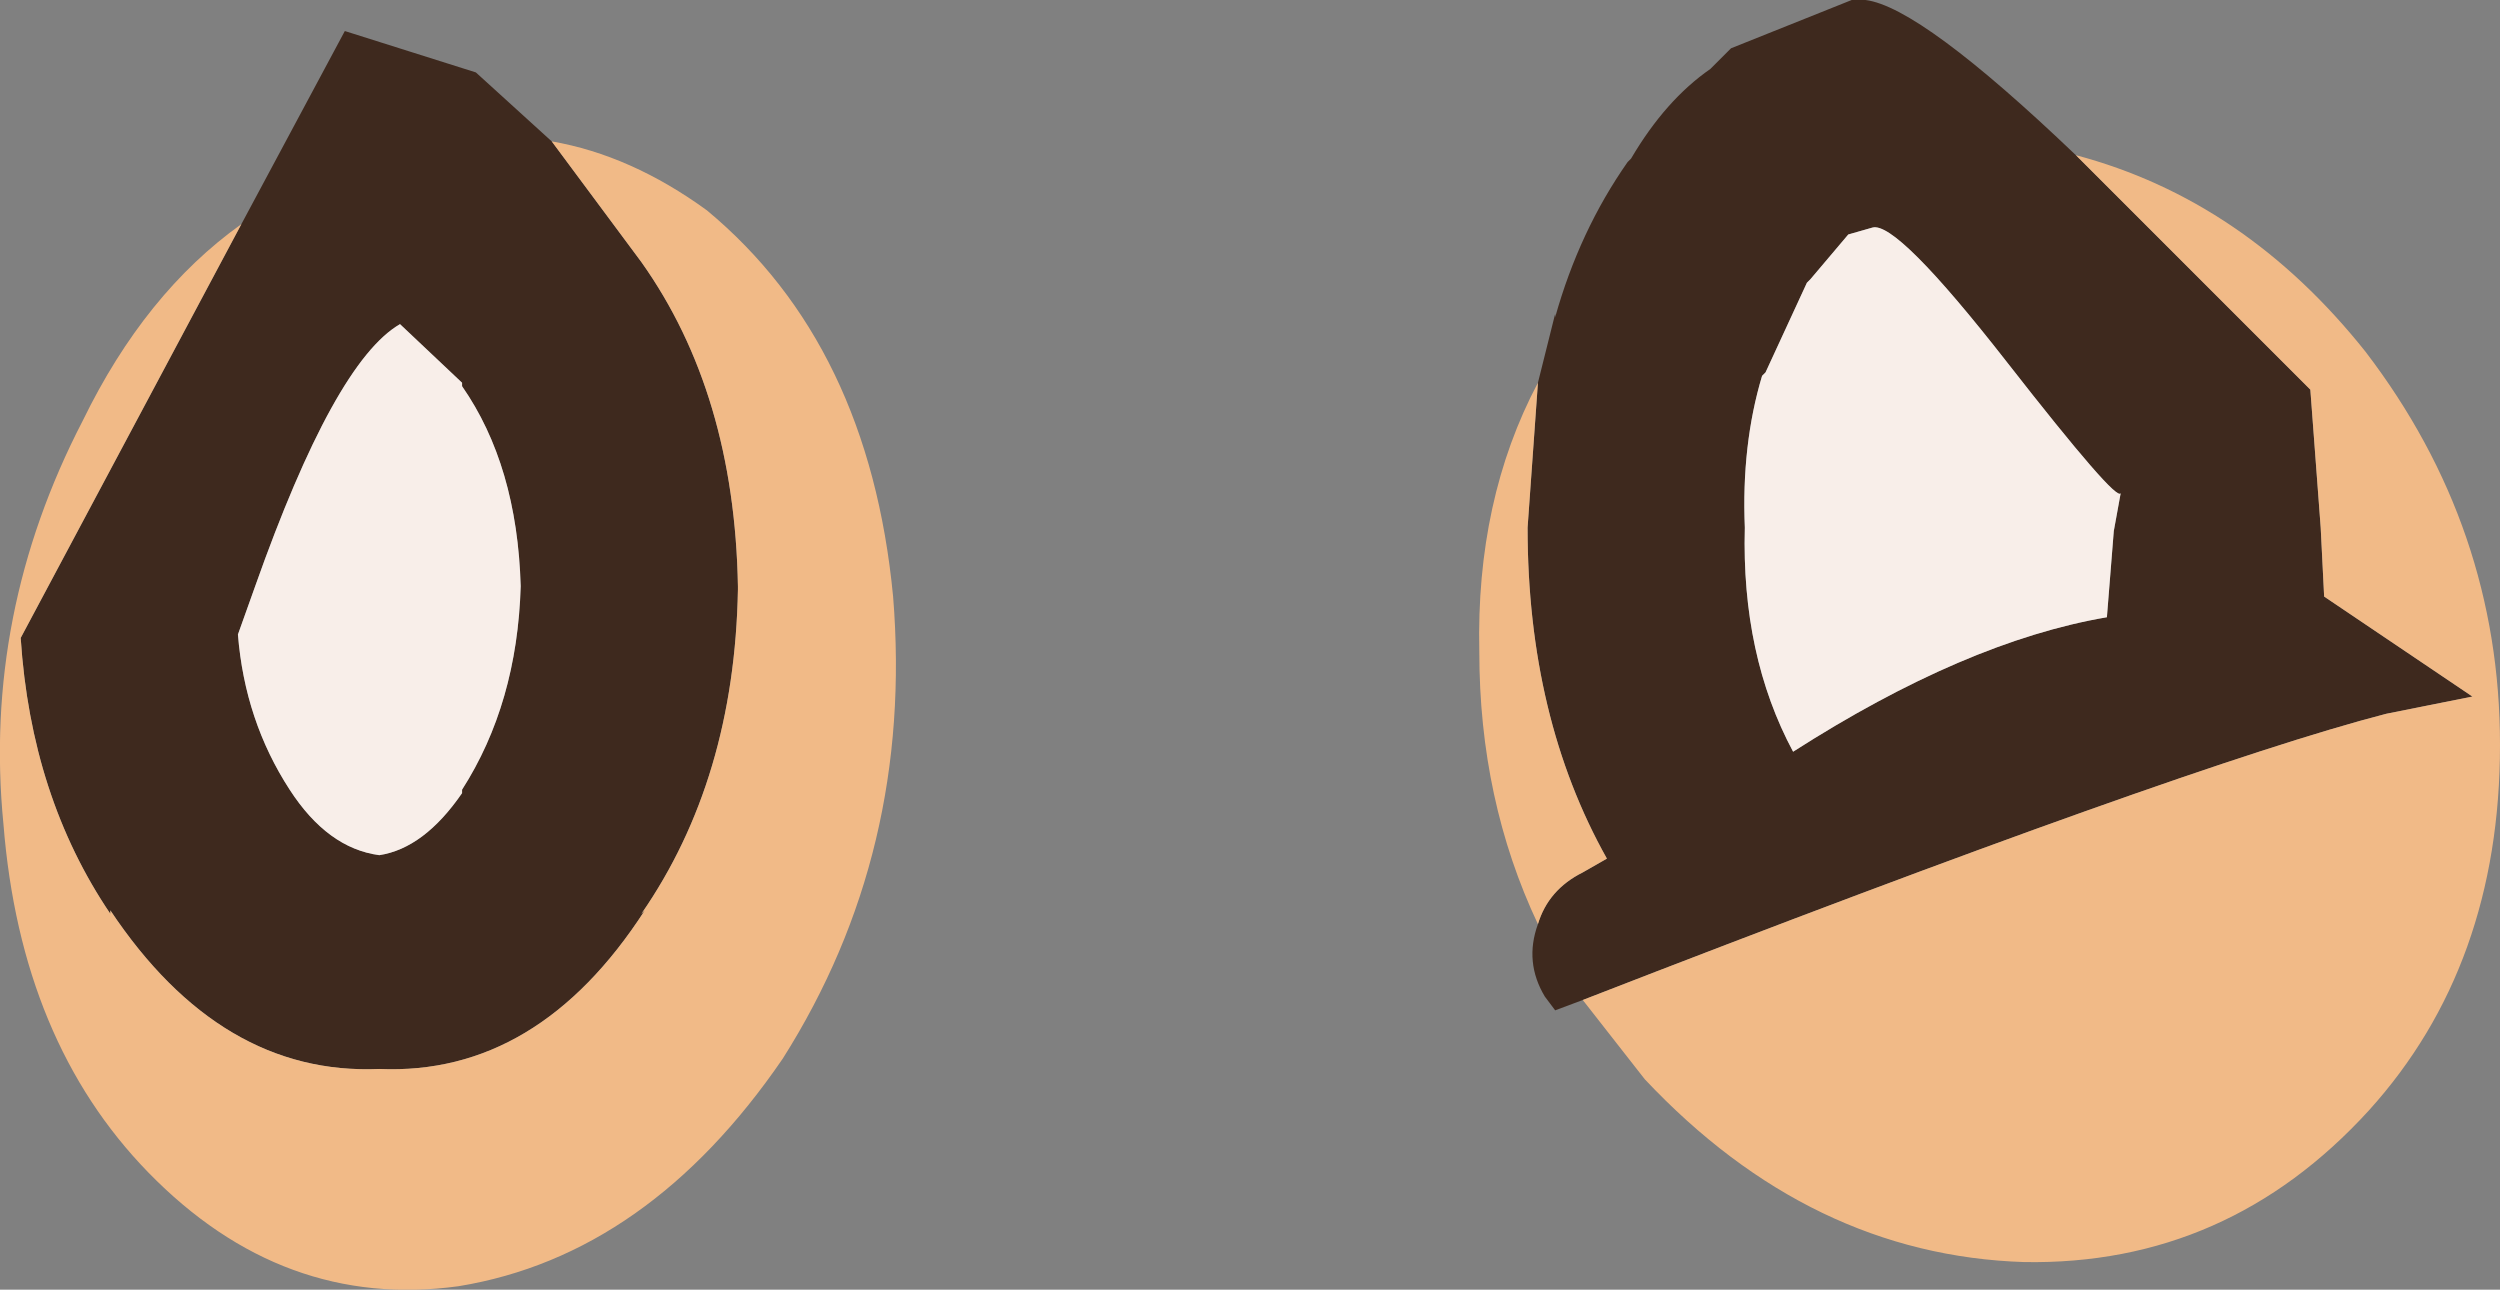 <?xml version="1.0" encoding="UTF-8" standalone="no"?>
<svg xmlns:ffdec="https://www.free-decompiler.com/flash" xmlns:xlink="http://www.w3.org/1999/xlink" ffdec:objectType="shape" height="18.7px" width="36.25px" xmlns="http://www.w3.org/2000/svg">
  <rect width="100%" height="100%" fill="#808080" stroke="none"/>
  <g transform="matrix(1.0, 0.0, 0.0, 1.0, 18.35, 14.75)">
    <path d="M3.95 -9.2 L4.2 -10.2 4.2 -10.15 Q4.55 -11.4 5.25 -12.4 L5.3 -12.45 Q5.8 -13.3 6.45 -13.75 L6.7 -14.0 6.75 -14.05 8.5 -14.75 8.7 -14.75 Q9.5 -14.65 11.75 -12.5 L15.15 -9.1 15.3 -7.1 15.35 -6.1 17.5 -4.65 16.25 -4.4 Q13.35 -3.65 4.6 -0.25 L4.2 -0.1 4.05 -0.3 Q3.75 -0.8 3.95 -1.35 4.1 -1.85 4.6 -2.1 L4.95 -2.3 Q3.8 -4.35 3.8 -7.1 L3.95 -9.2 M7.9 -10.7 L7.85 -10.65 7.25 -9.35 7.2 -9.3 Q6.9 -8.3 6.95 -7.1 6.9 -5.25 7.65 -3.85 10.15 -5.45 12.2 -5.8 L12.3 -7.05 12.4 -7.6 Q12.35 -7.45 10.75 -9.5 9.15 -11.55 8.8 -11.45 L8.45 -11.35 7.9 -10.7 M-14.85 -11.5 L-13.35 -14.3 -11.45 -13.7 -10.35 -12.7 -9.05 -10.95 Q-7.7 -9.05 -7.65 -6.25 L-7.65 -6.2 Q-7.7 -3.45 -9.05 -1.5 L-9.0 -1.55 Q-10.55 0.85 -12.85 0.75 -15.15 0.85 -16.75 -1.55 L-16.75 -1.5 Q-17.9 -3.2 -18.05 -5.5 L-14.85 -11.5 M-11.65 -9.15 L-11.65 -9.2 -12.55 -10.05 Q-13.5 -9.5 -14.65 -6.25 L-14.9 -5.55 Q-14.8 -4.3 -14.15 -3.3 -13.6 -2.45 -12.85 -2.35 -12.2 -2.45 -11.65 -3.25 L-11.65 -3.3 Q-10.85 -4.55 -10.8 -6.25 -10.85 -8.0 -11.65 -9.15" fill="#3e291e" fill-rule="evenodd" stroke="none"/>
    <path d="M7.9 -10.7 L8.45 -11.35 8.8 -11.45 Q9.15 -11.55 10.75 -9.5 12.35 -7.45 12.4 -7.6 L12.3 -7.05 12.2 -5.8 Q10.15 -5.45 7.65 -3.85 6.9 -5.25 6.95 -7.1 6.9 -8.3 7.2 -9.3 L7.25 -9.35 7.85 -10.65 7.9 -10.7 M-11.65 -9.15 Q-10.85 -8.0 -10.8 -6.25 -10.85 -4.55 -11.65 -3.3 L-11.65 -3.25 Q-12.2 -2.45 -12.85 -2.35 -13.6 -2.45 -14.15 -3.3 -14.8 -4.3 -14.9 -5.55 L-14.65 -6.25 Q-13.5 -9.5 -12.55 -10.05 L-11.65 -9.2 -11.65 -9.15" fill="#f8eee9" fill-rule="evenodd" stroke="none"/>
    <path d="M3.95 -9.2 L3.8 -7.1 Q3.8 -4.35 4.95 -2.3 L4.6 -2.1 Q4.1 -1.85 3.95 -1.35 3.1 -3.15 3.1 -5.3 3.05 -7.5 3.95 -9.2 M4.6 -0.25 Q13.35 -3.65 16.25 -4.4 L17.5 -4.65 15.35 -6.1 15.3 -7.1 15.15 -9.1 11.75 -12.5 Q14.2 -11.85 15.95 -9.65 17.9 -7.1 17.9 -3.95 17.9 -0.75 16.0 1.35 13.95 3.6 11.0 3.55 7.9 3.45 5.5 0.9 L4.6 -0.25 M-10.35 -12.7 Q-9.2 -12.5 -8.1 -11.7 -5.75 -9.75 -5.4 -6.1 -5.1 -2.4 -7.0 0.6 -8.95 3.45 -11.7 3.9 -14.25 4.25 -16.2 2.25 -18.05 0.35 -18.3 -2.8 -18.6 -5.85 -17.15 -8.65 -16.25 -10.5 -14.85 -11.5 L-18.05 -5.5 Q-17.9 -3.2 -16.75 -1.5 L-16.75 -1.55 Q-15.15 0.85 -12.85 0.75 -10.55 0.85 -9.0 -1.55 L-9.05 -1.5 Q-7.7 -3.45 -7.65 -6.2 L-7.65 -6.25 Q-7.7 -9.05 -9.05 -10.95 L-10.35 -12.7" fill="#f1ba87" fill-rule="evenodd" stroke="none"/>
  </g>
</svg>
